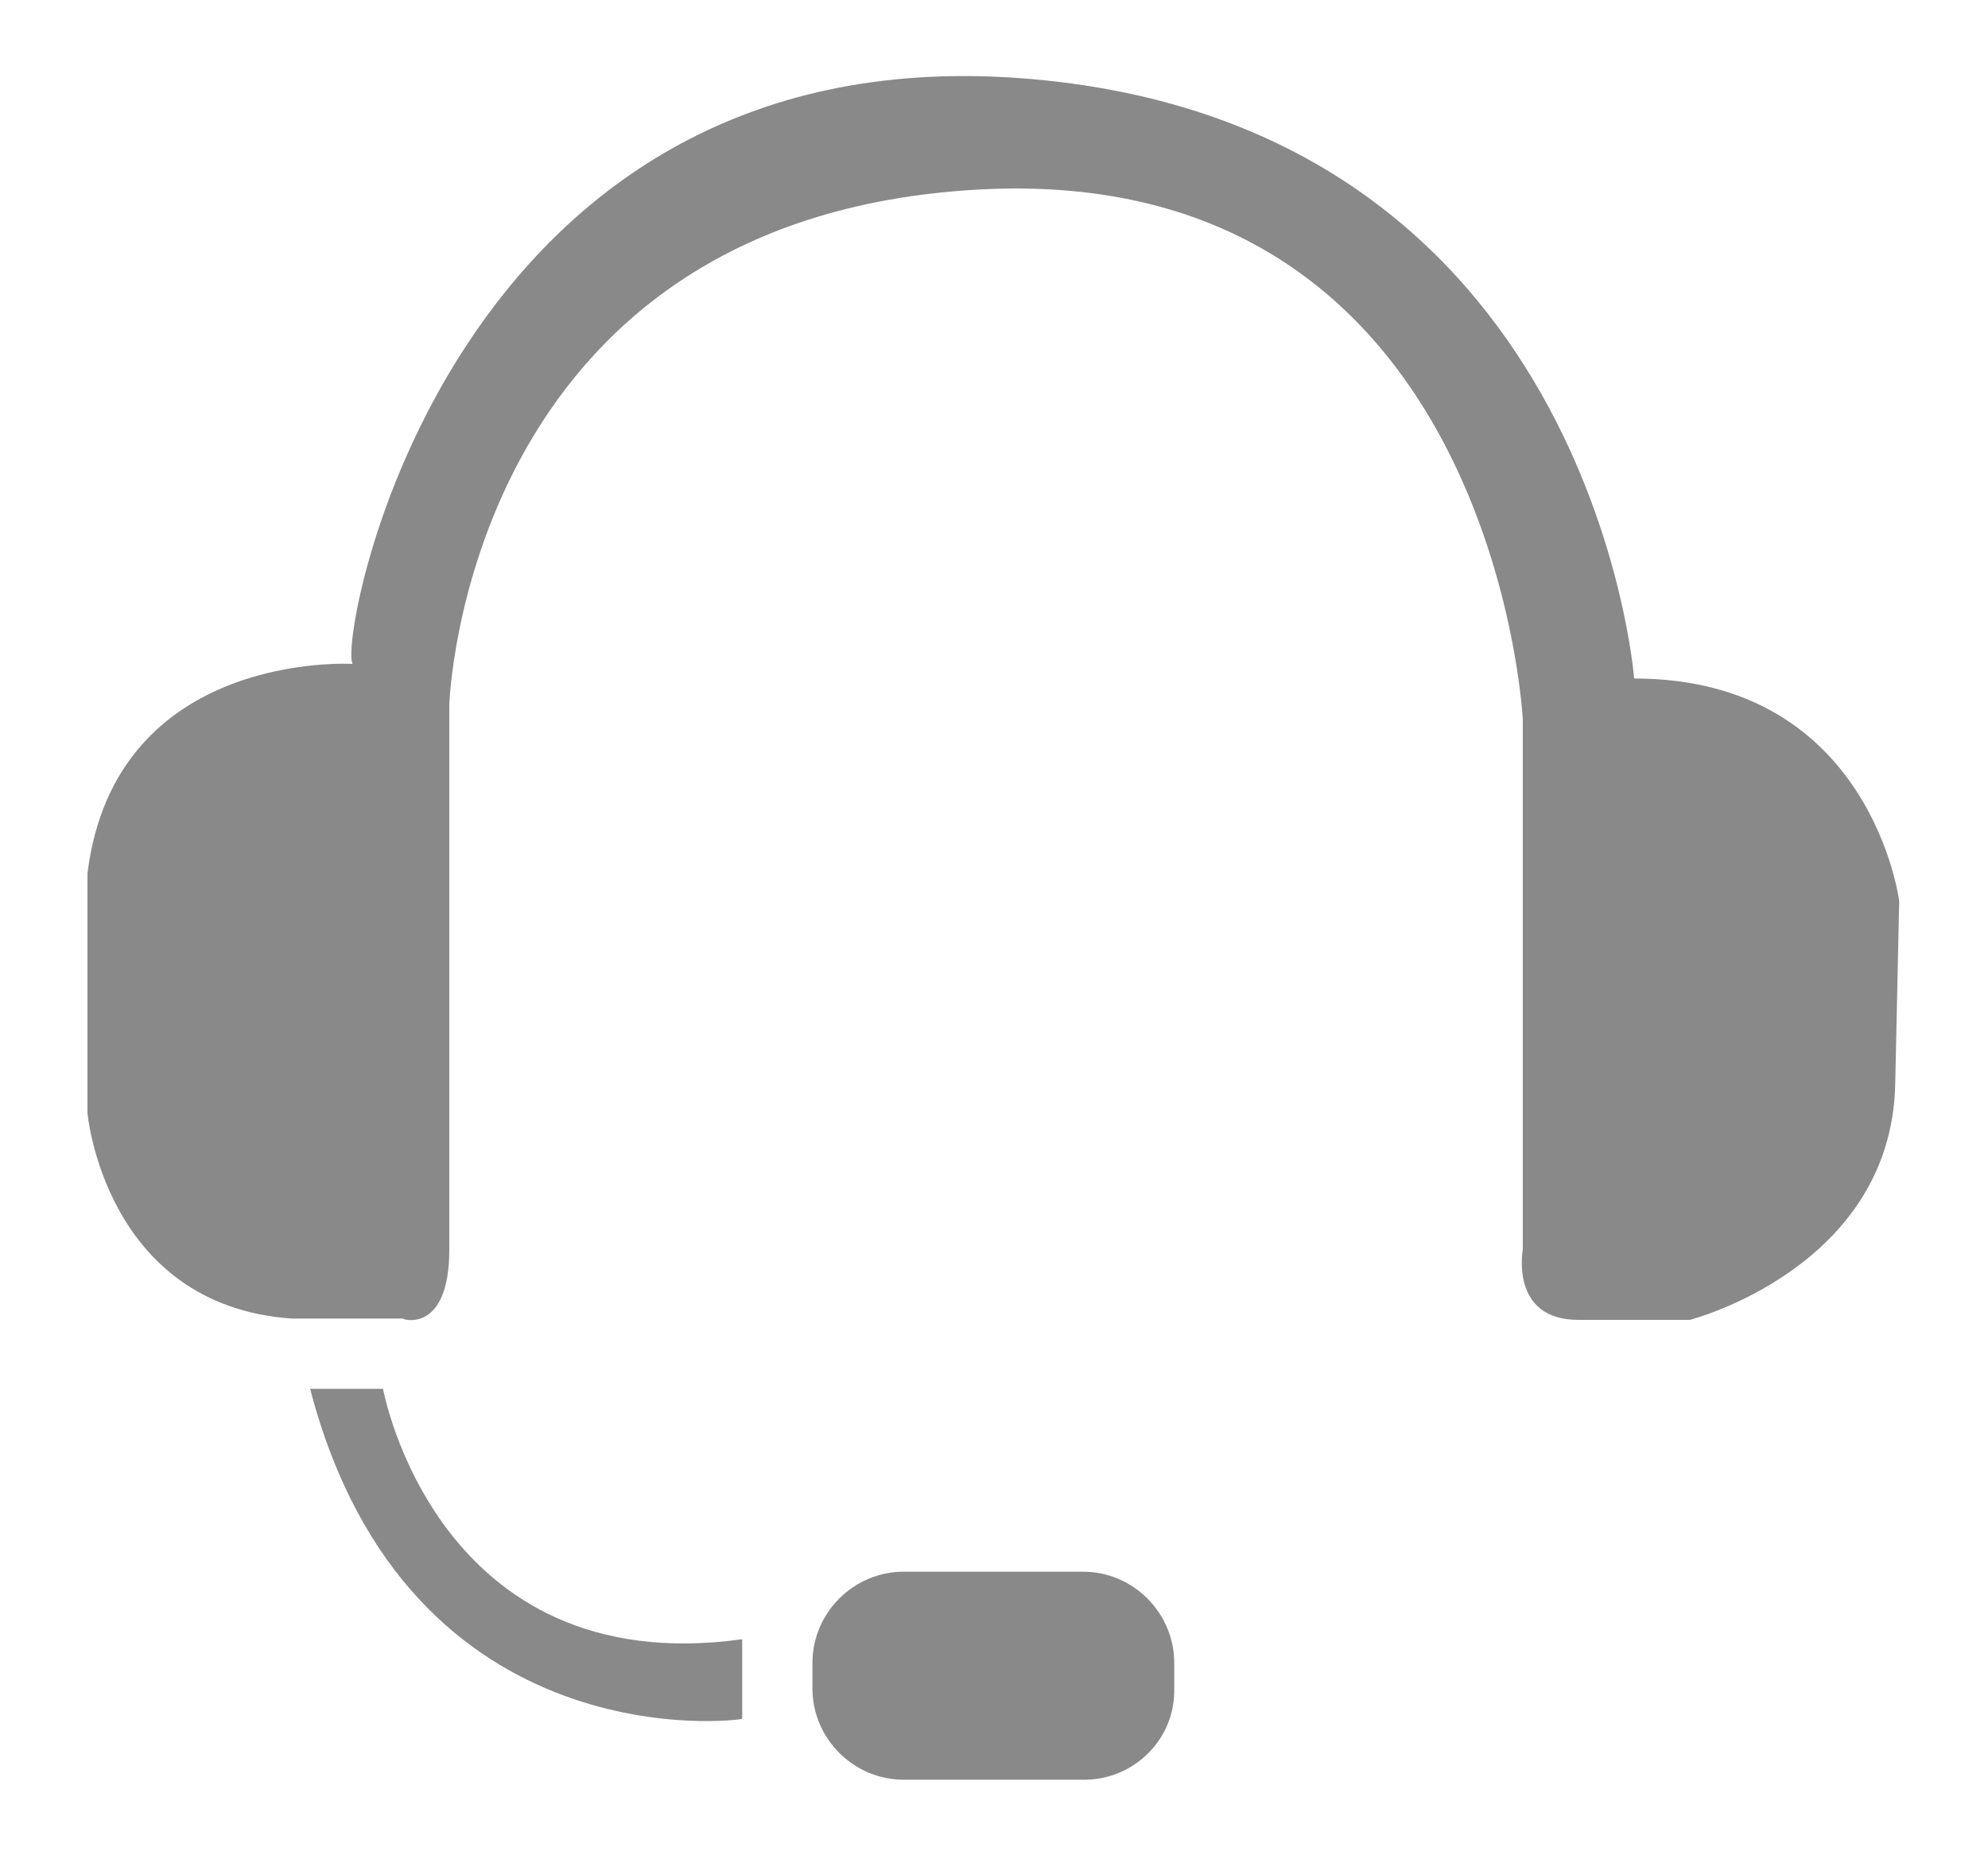 <svg width="15" height="14" viewBox="0 0 15 14" fill="none" xmlns="http://www.w3.org/2000/svg">
<path d="M3.39 9.43V5.32C3.39 5.32 3.5 1.64 7.39 1.43C11.28 1.22 11.49 5.43 11.49 5.43V9.43C11.49 9.43 11.39 9.96 11.91 9.96C12.44 9.96 12.75 9.96 12.75 9.96C12.75 9.96 14.27 9.57 14.3 8.18C14.33 6.79 14.33 6.8 14.33 6.8C14.33 6.8 14.12 5.12 12.33 5.12C12.33 5.12 12.01 0.91 7.7 0.59C3.39 0.27 2.55 4.8 2.66 5.01C2.66 5.01 0.87 4.9 0.66 6.59V8.4C0.66 8.4 0.79 9.85 2.2 9.95H3.04C3.04 9.96 3.39 10.06 3.39 9.43Z" fill="#898989"/>
<path d="M8.18 13.43H6.82C6.44 13.43 6.13 13.12 6.13 12.74V12.55C6.13 12.17 6.44 11.86 6.82 11.86H8.17C8.55 11.86 8.86 12.17 8.86 12.55V12.74C8.87 13.12 8.56 13.43 8.18 13.43Z" fill="#898989"/>
<path d="M2.34 10.48H2.89C2.89 10.48 3.29 12.69 5.6 12.37V12.97C5.61 12.98 3.08 13.32 2.34 10.48Z" fill="#898989"/>
</svg>
